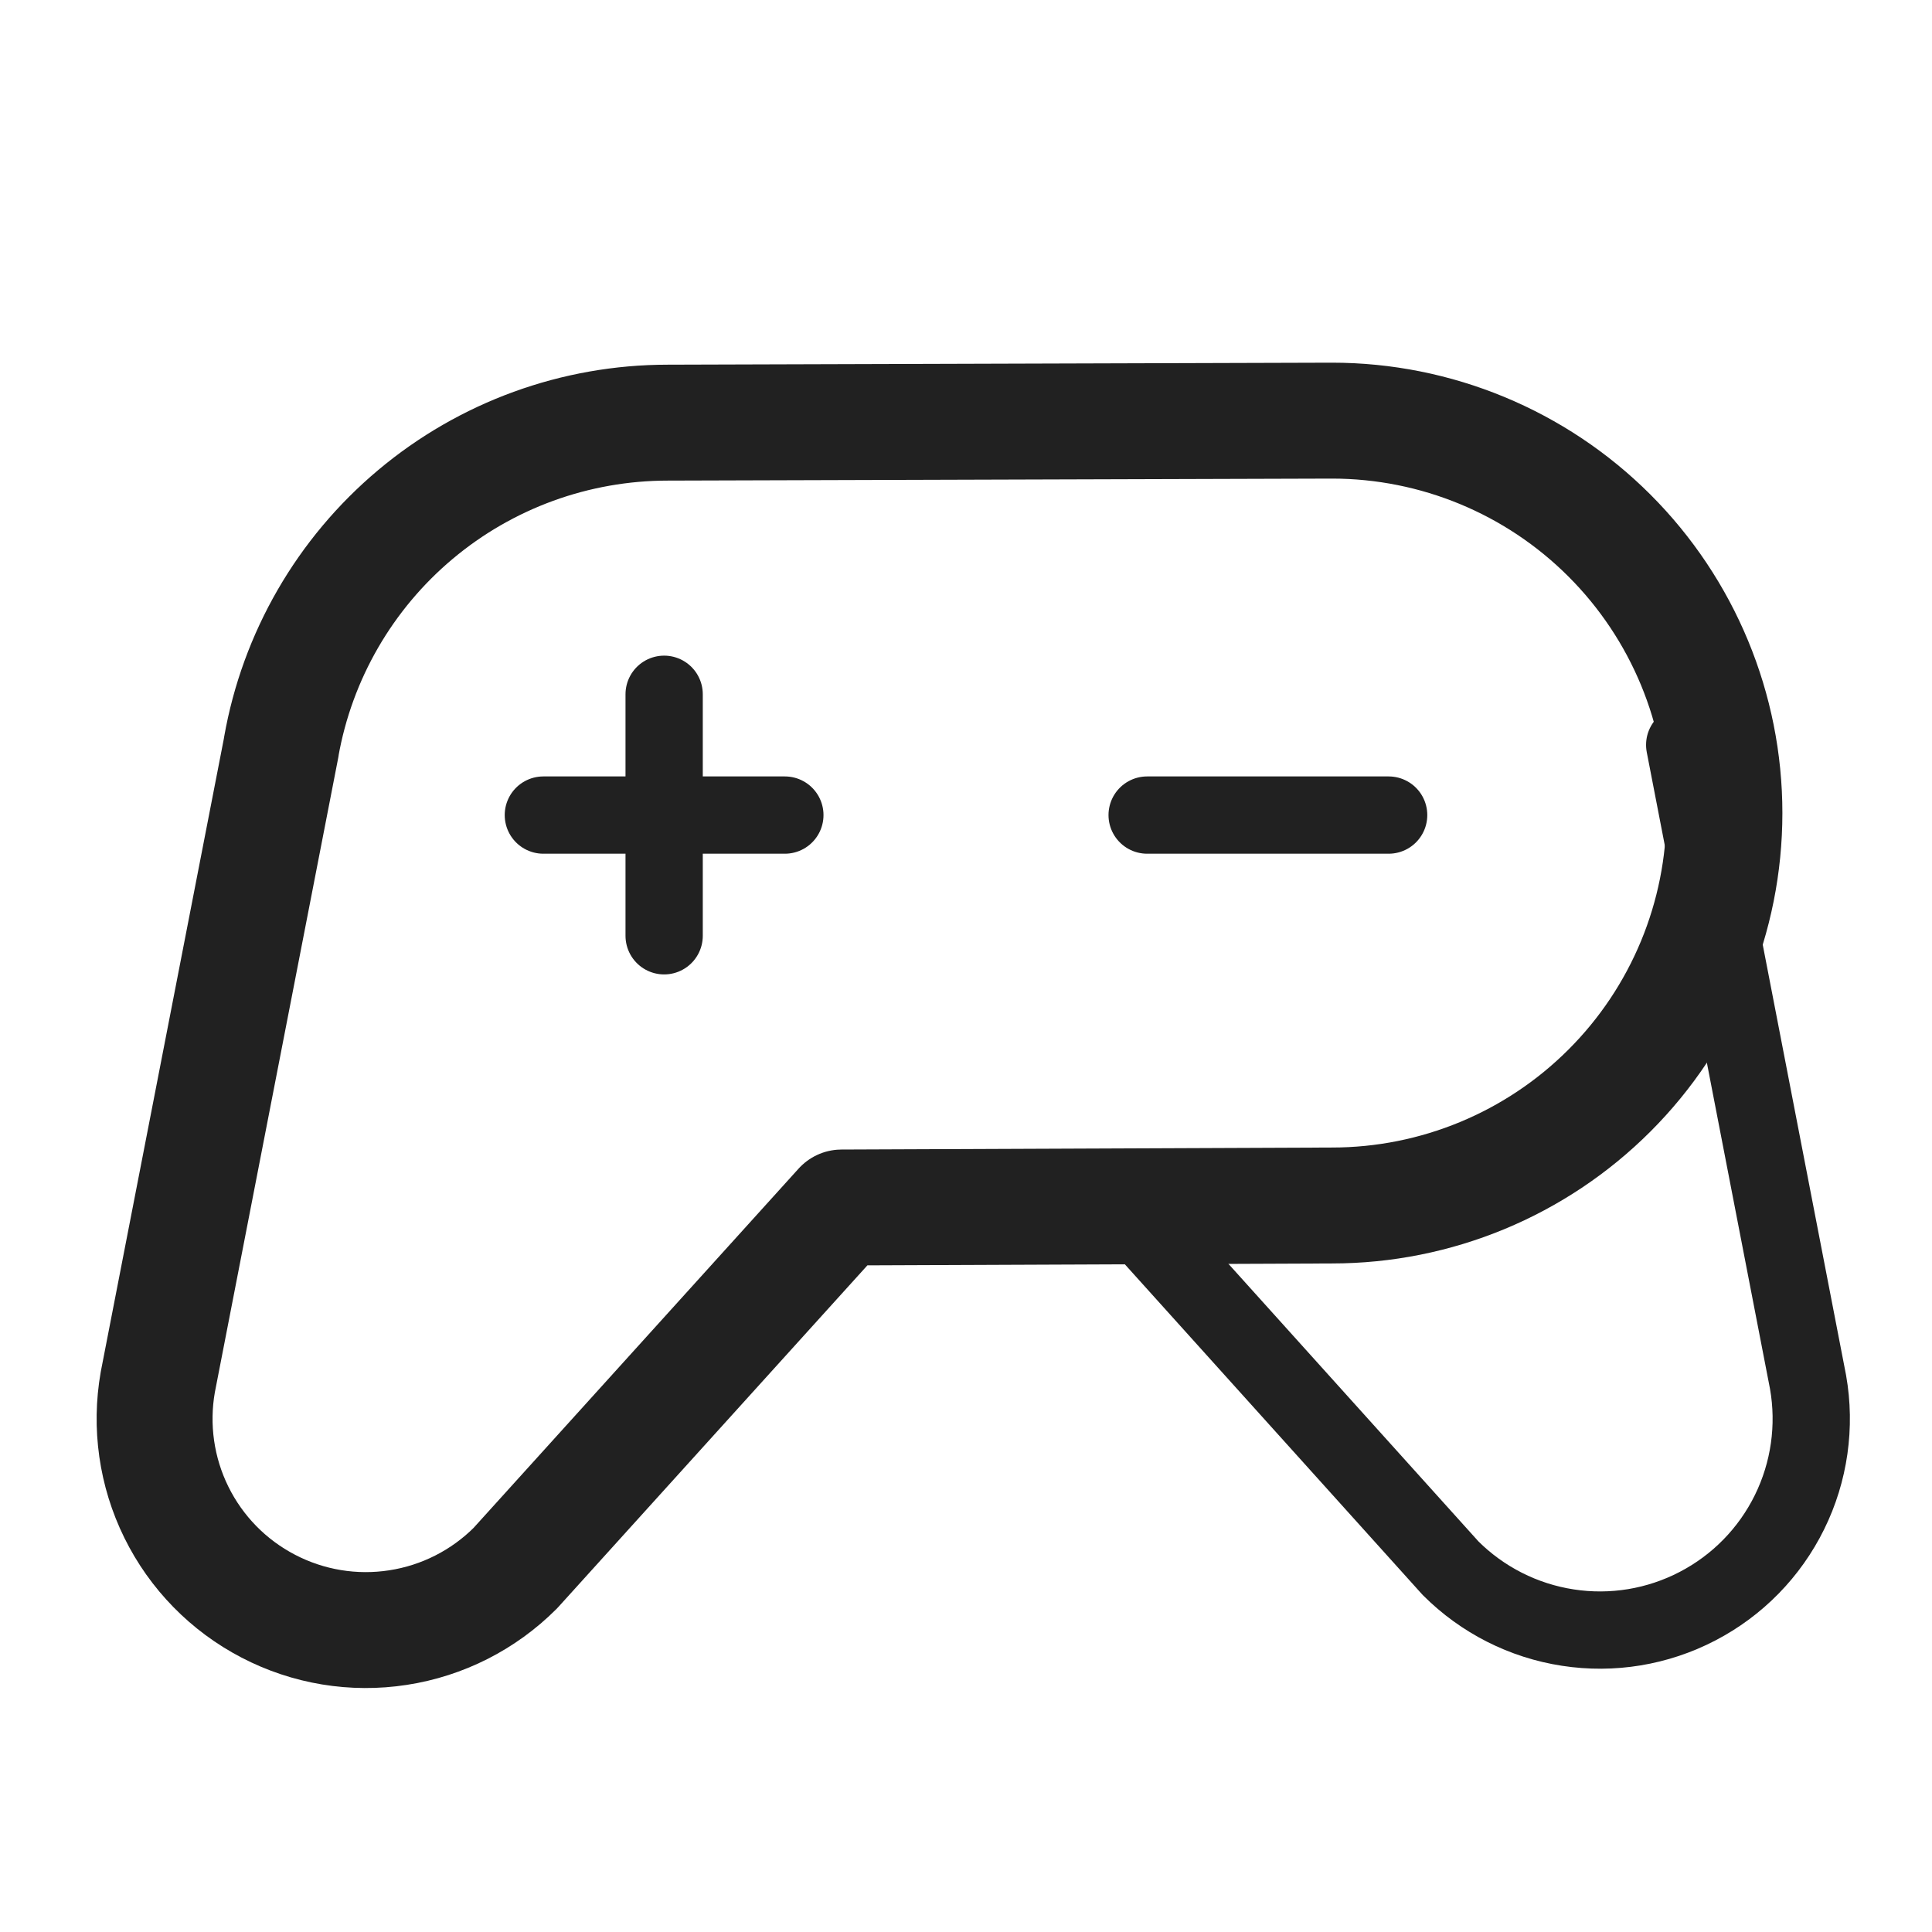 <svg width="25" height="25" viewBox="0 0 25 25" fill="none" xmlns="http://www.w3.org/2000/svg">
<path d="M14.844 10.547H17.969" stroke="#212121" stroke-linecap="round" stroke-linejoin="round"/>
<path d="M7.031 10.547H10.156" stroke="#212121" stroke-linecap="round" stroke-linejoin="round"/>
<path d="M8.594 8.984V12.109" stroke="#212121" stroke-linecap="round" stroke-linejoin="round"/>
<path d="M17.236 5.443L8.641 5.469C7.447 5.469 6.291 5.889 5.376 6.657C4.462 7.424 3.846 8.489 3.639 9.665L3.64 9.665L2.042 17.884C1.941 18.457 2.025 19.047 2.282 19.568C2.539 20.09 2.956 20.516 3.472 20.784C3.988 21.053 4.576 21.15 5.15 21.061C5.725 20.973 6.257 20.703 6.668 20.292L6.668 20.292L10.89 15.625L17.236 15.599C18.582 15.599 19.874 15.064 20.826 14.112C21.779 13.16 22.314 11.868 22.314 10.521C22.314 9.174 21.779 7.883 20.826 6.93C19.874 5.978 18.582 5.443 17.236 5.443V5.443Z" stroke="#212121" stroke-width="1.5" stroke-linecap="round" stroke-linejoin="round"/>
<path d="M21.8 9.639L23.396 17.884C23.497 18.456 23.413 19.047 23.156 19.568C22.899 20.09 22.482 20.516 21.966 20.784C21.45 21.053 20.862 21.15 20.288 21.061C19.713 20.973 19.181 20.703 18.77 20.292L18.77 20.292L14.551 15.608" stroke="#212121" stroke-linecap="round" stroke-linejoin="round"/>
</svg>
